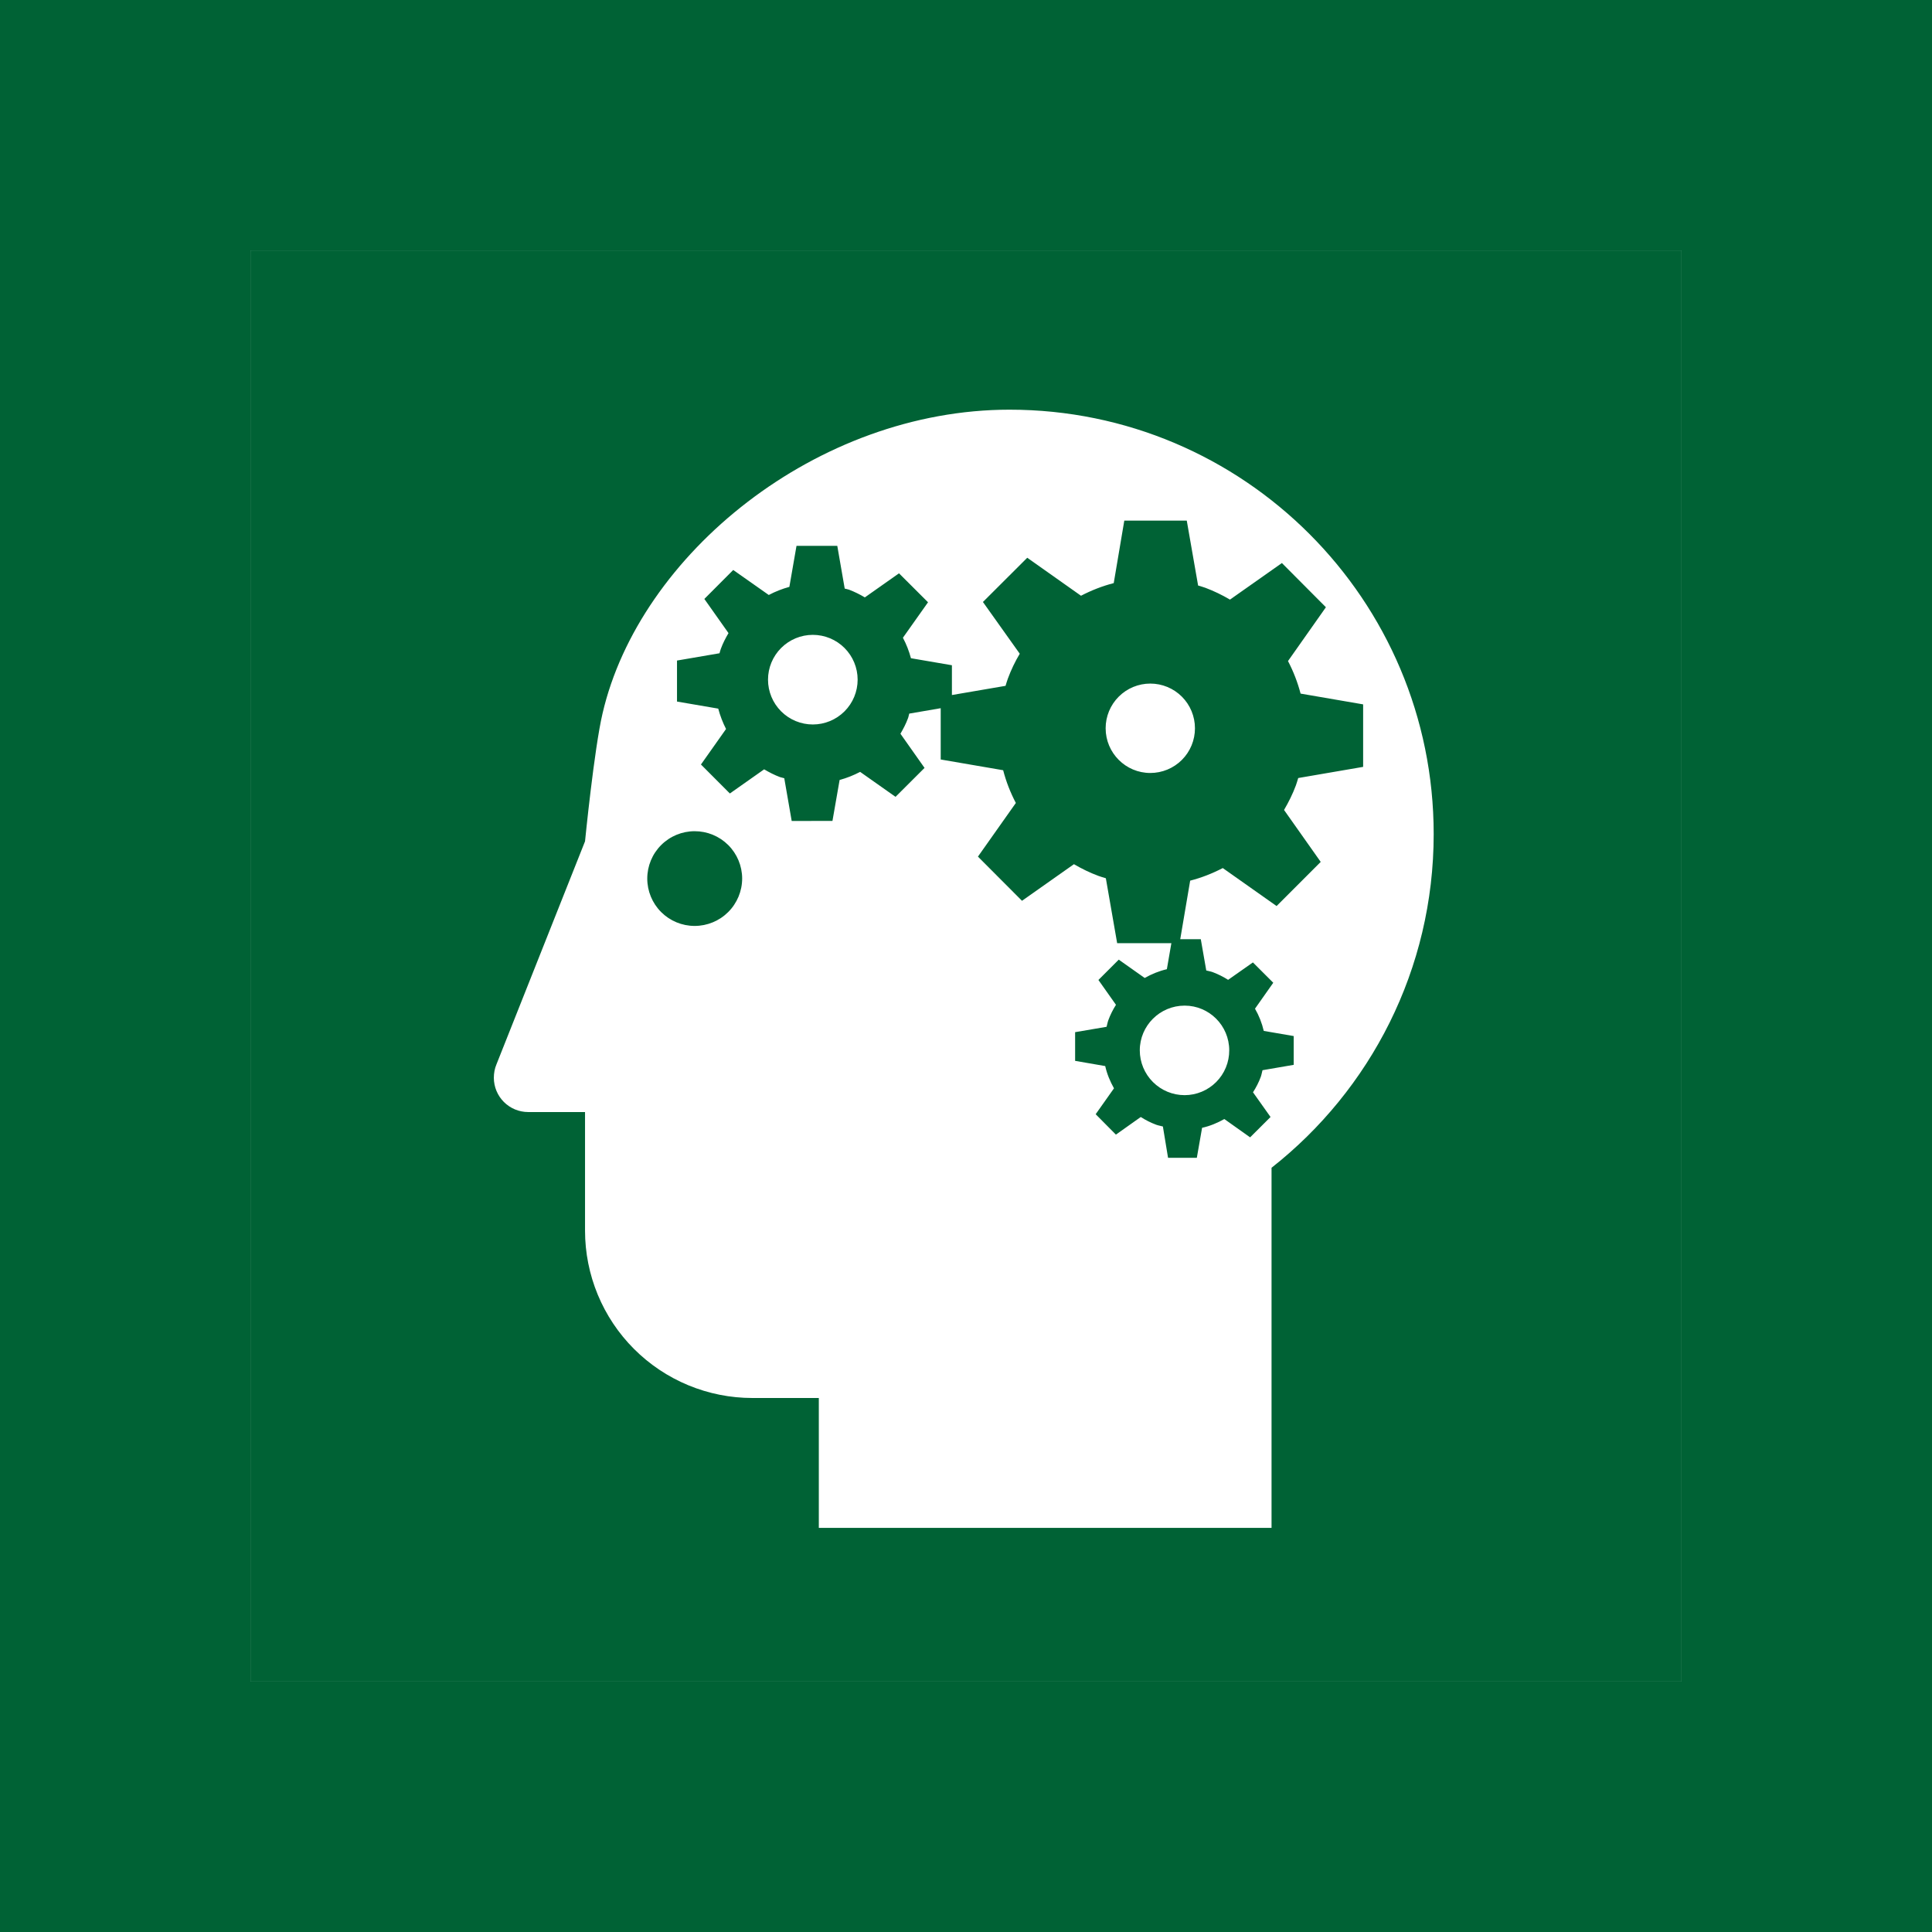 <svg width="1080" height="1080" viewBox="0 0 1080 1080" fill="none" xmlns="http://www.w3.org/2000/svg">
<rect width="1080" height="1080" fill="#006235"/>
<g clip-path="url(#clip0_1_2)">
<rect width="800" height="800" transform="translate(140 140)" fill="white"/>
<path d="M880.5 54.5H73.5C15.95 54.5 60 171.437 60 229.012L94.5 973C94.5 1030.6 165.963 1022 223.5 1022L992 1001C1049.56 1001 1020 880.6 1020 823L1046.5 96.513C1046.5 38.938 938.063 54.5 880.5 54.5ZM710.8 652.787V854.1H457.725V781.487H420.55C408.267 781.484 396.104 779.062 384.757 774.358C373.409 769.654 363.1 762.761 354.416 754.073C345.733 745.385 338.846 735.072 334.148 723.722C329.45 712.372 327.034 700.209 327.038 687.925V621.638H295.238C290.162 621.634 285.294 619.62 281.7 616.035C278.106 612.451 276.079 607.588 276.063 602.513C276.063 599.85 276.538 597.338 277.488 595.075L327.038 470.3C327.038 470.3 332.163 418.612 336.825 398.825C357.45 309.8 456.713 229.012 564.325 229.012C695.25 229.012 801.438 335.212 801.438 466.25C801.438 541.925 765.988 609.375 710.8 652.787Z" fill="#006235"/>
<path d="M716.612 314.725L687.562 335.187C683.184 332.592 678.587 330.384 673.825 328.587C672.462 328.087 671.112 327.725 669.75 327.312L663.412 291.037H628.487L622.587 325.962C616.212 327.6 610.1 330 604.287 333.025L574.237 311.787L549.462 336.512L570.05 365.437C567.42 369.851 565.198 374.495 563.412 379.312C562.887 380.675 562.55 382.037 562.112 383.387L532.125 388.525V371.875L509.225 367.95C508.167 363.976 506.662 360.135 504.737 356.5L518.775 336.675L502.55 320.487L483.45 333.95C480.65 332.266 477.71 330.827 474.662 329.65C473.862 329.35 473.025 329.275 472.2 329.025L468.05 305.137H445.25L441.262 328.062C437.27 329.148 433.409 330.67 429.75 332.6L409.875 318.625L393.737 334.812L407.237 353.912C405.612 356.675 404.1 359.55 402.962 362.687C402.662 363.512 402.462 364.325 402.212 365.175L378.45 369.25V392.175L401.5 396.125C402.55 400.062 404.012 403.887 405.862 407.512L391.837 427.362L408 443.562L427.162 430.062C429.95 431.7 432.837 433.212 435.975 434.387C436.775 434.687 437.612 434.75 438.412 435.037L442.562 458.925L465.35 458.9L469.35 436C473.35 434.937 477.15 433.387 480.825 431.487L500.612 445.437L516.825 429.262L503.35 410.162C504.975 407.4 506.462 404.55 507.6 401.437C507.925 400.612 507.987 399.75 508.275 398.912L525.862 395.887V424.562L560.775 430.562C562.412 436.937 564.825 443.05 567.862 448.862L546.675 478.85L571.3 503.55L600.337 483.087C604.675 485.612 609.212 487.862 614.087 489.65C615.45 490.175 616.812 490.512 618.175 490.95L624.5 527.25H654.8L652.287 541.787C647.912 542.787 643.775 544.512 639.887 546.687L625.387 536.45L614.025 547.812L623.837 561.7C622.111 564.407 620.678 567.29 619.562 570.3C619.112 571.537 618.937 572.762 618.587 573.987L601 576.987V593.025L617.825 595.937C618.8 600.337 620.525 604.462 622.725 608.375L612.487 622.85L623.8 634.262L637.687 624.412C640.375 626.125 643.237 627.587 646.325 628.737C647.562 629.187 648.812 629.362 650.062 629.712L652.95 647.212H669.037L671.975 630.45C676.375 629.475 680.5 627.75 684.412 625.55L698.825 635.787L710.237 624.4L700.437 610.6C702.162 607.9 703.662 605.025 704.8 601.925C705.237 600.712 705.4 599.487 705.75 598.25L723.187 595.25V579.162L706.45 576.287C705.439 571.927 703.788 567.74 701.55 563.862L711.762 549.362L700.387 538L686.525 547.737C683.816 546.008 680.934 544.567 677.925 543.437C676.737 543 675.525 542.837 674.312 542.512L671.25 525.012H659.762L665.312 492.287C671.662 490.662 677.75 488.262 683.537 485.25L713.625 506.487L738.287 481.812L717.787 452.775C720.325 448.437 722.612 443.875 724.425 439C724.925 437.65 725.275 436.287 725.712 434.925L762 428.687V393.75L727.037 387.725C725.381 381.418 723.02 375.317 720 369.537L741.187 339.45L716.612 314.762V314.725ZM454.375 404.987C447.731 404.987 441.36 402.348 436.662 397.65C431.964 392.953 429.325 386.581 429.325 379.937C429.325 373.294 431.964 366.922 436.662 362.224C441.36 357.527 447.731 354.887 454.375 354.887C461.019 354.887 467.39 357.527 472.088 362.224C476.786 366.922 479.425 373.294 479.425 379.937C479.425 386.581 476.786 392.953 472.088 397.65C467.39 402.348 461.019 404.987 454.375 404.987ZM662.225 562.15C675.987 562.15 687.15 573.337 687.15 587.162C687.158 590.443 686.52 593.694 685.272 596.728C684.023 599.762 682.189 602.52 679.875 604.845C677.56 607.17 674.81 609.017 671.782 610.279C668.753 611.541 665.506 612.193 662.225 612.2C655.58 612.203 649.206 609.568 644.504 604.873C639.802 600.178 637.157 593.807 637.15 587.162C637.15 573.337 648.4 562.15 662.225 562.15ZM643.025 432.1C629.275 432.1 618.062 420.937 618.062 407.087C618.062 400.467 620.692 394.118 625.374 389.436C630.055 384.755 636.404 382.125 643.025 382.125C649.645 382.125 655.995 384.755 660.676 389.436C665.357 394.118 667.987 400.467 667.987 407.087C667.996 410.37 667.356 413.622 666.105 416.658C664.854 419.693 663.016 422.451 660.697 424.775C658.379 427.098 655.624 428.941 652.591 430.198C649.559 431.455 646.308 432.102 643.025 432.1Z" fill="#006235"/>
<path d="M388.3 464.65C381.278 464.65 374.544 467.439 369.579 472.404C364.614 477.369 361.825 484.103 361.825 491.125C361.825 498.147 364.614 504.881 369.579 509.846C374.544 514.811 381.278 517.6 388.3 517.6C395.343 517.603 402.098 514.81 407.082 509.833C412.065 504.857 414.868 498.105 414.875 491.062C414.848 484.036 412.035 477.308 407.053 472.353C402.071 467.399 395.326 464.637 388.3 464.65Z" fill="#006235"/>
</g>
<defs>
<clipPath id="clip0_1_2">
<rect width="800" height="800" fill="white" transform="translate(140 140)"/>
</clipPath>
</defs>
</svg>
